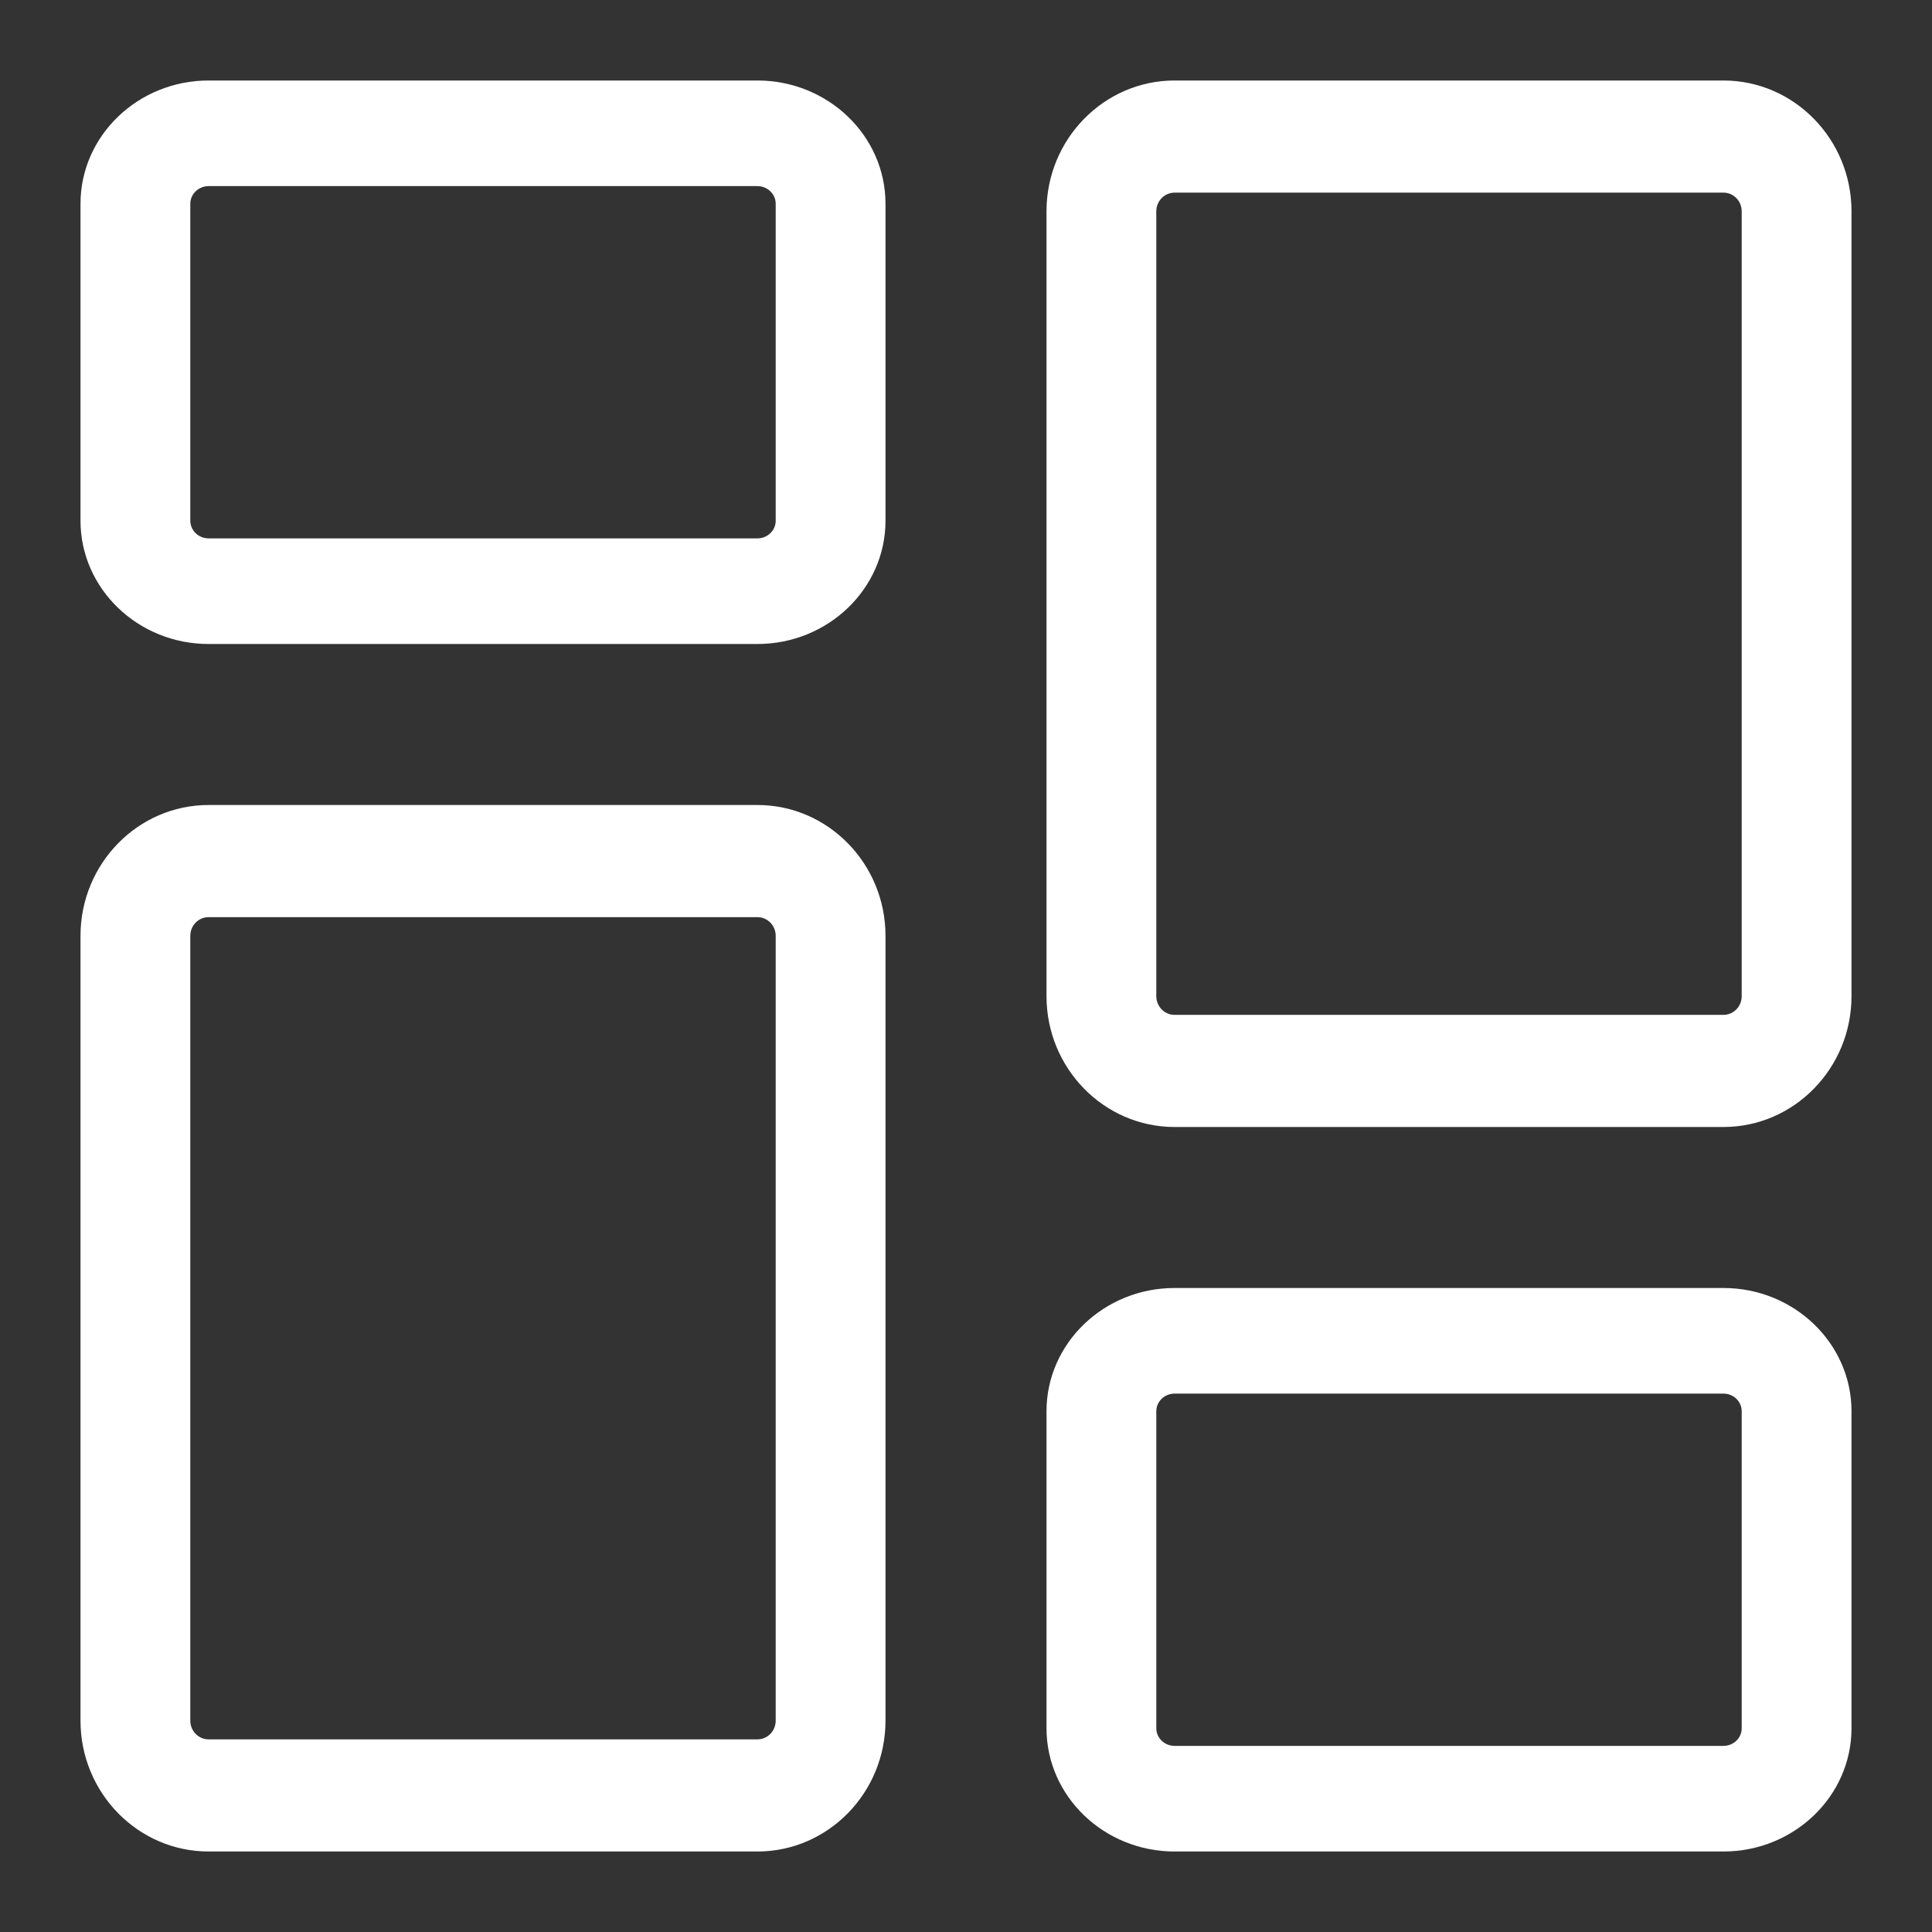 <svg width="24" height="24" viewBox="0 0 24 24" fill="none" xmlns="http://www.w3.org/2000/svg">
<rect x="0" y="0" width="24" height="24" fill="#333333" stroke="none"/>
<path d="M9.409 8H2.591C1.714 8 1 7.313 1 6.469V2.531C1 1.687 1.714 1 2.591 1H9.409C10.286 1 11 1.687 11 2.531V6.469C11 7.313 10.286 8 9.409 8ZM2.591 2.312C2.466 2.312 2.364 2.411 2.364 2.531V6.469C2.364 6.589 2.466 6.688 2.591 6.688H9.409C9.534 6.688 9.636 6.589 9.636 6.469V2.531C9.636 2.411 9.534 2.312 9.409 2.312H2.591Z" fill="white"/>
<path d="M9.409 23H2.591C1.714 23 1 22.271 1 21.375V11.625C1 10.729 1.714 10 2.591 10H9.409C10.286 10 11 10.729 11 11.625V21.375C11 22.271 10.286 23 9.409 23ZM2.591 11.393C2.466 11.393 2.364 11.497 2.364 11.625V21.375C2.364 21.503 2.466 21.607 2.591 21.607H9.409C9.534 21.607 9.636 21.503 9.636 21.375V11.625C9.636 11.497 9.534 11.393 9.409 11.393H2.591Z" fill="white"/>
<path d="M21.409 23H14.591C13.714 23 13 22.313 13 21.469V17.531C13 16.687 13.714 16 14.591 16H21.409C22.286 16 23 16.687 23 17.531V21.469C23 22.313 22.286 23 21.409 23ZM14.591 17.312C14.466 17.312 14.364 17.41 14.364 17.531V21.469C14.364 21.59 14.466 21.688 14.591 21.688H21.409C21.535 21.688 21.636 21.59 21.636 21.469V17.531C21.636 17.41 21.535 17.312 21.409 17.312H14.591Z" fill="white"/>
<path d="M21.409 14H14.591C13.714 14 13 13.271 13 12.375V2.625C13 1.729 13.714 1 14.591 1H21.409C22.286 1 23 1.729 23 2.625V12.375C23 13.271 22.286 14 21.409 14ZM14.591 2.393C14.466 2.393 14.364 2.497 14.364 2.625V12.375C14.364 12.503 14.466 12.607 14.591 12.607H21.409C21.535 12.607 21.636 12.503 21.636 12.375V2.625C21.636 2.497 21.535 2.393 21.409 2.393H14.591Z" fill="white"/>
</svg>
